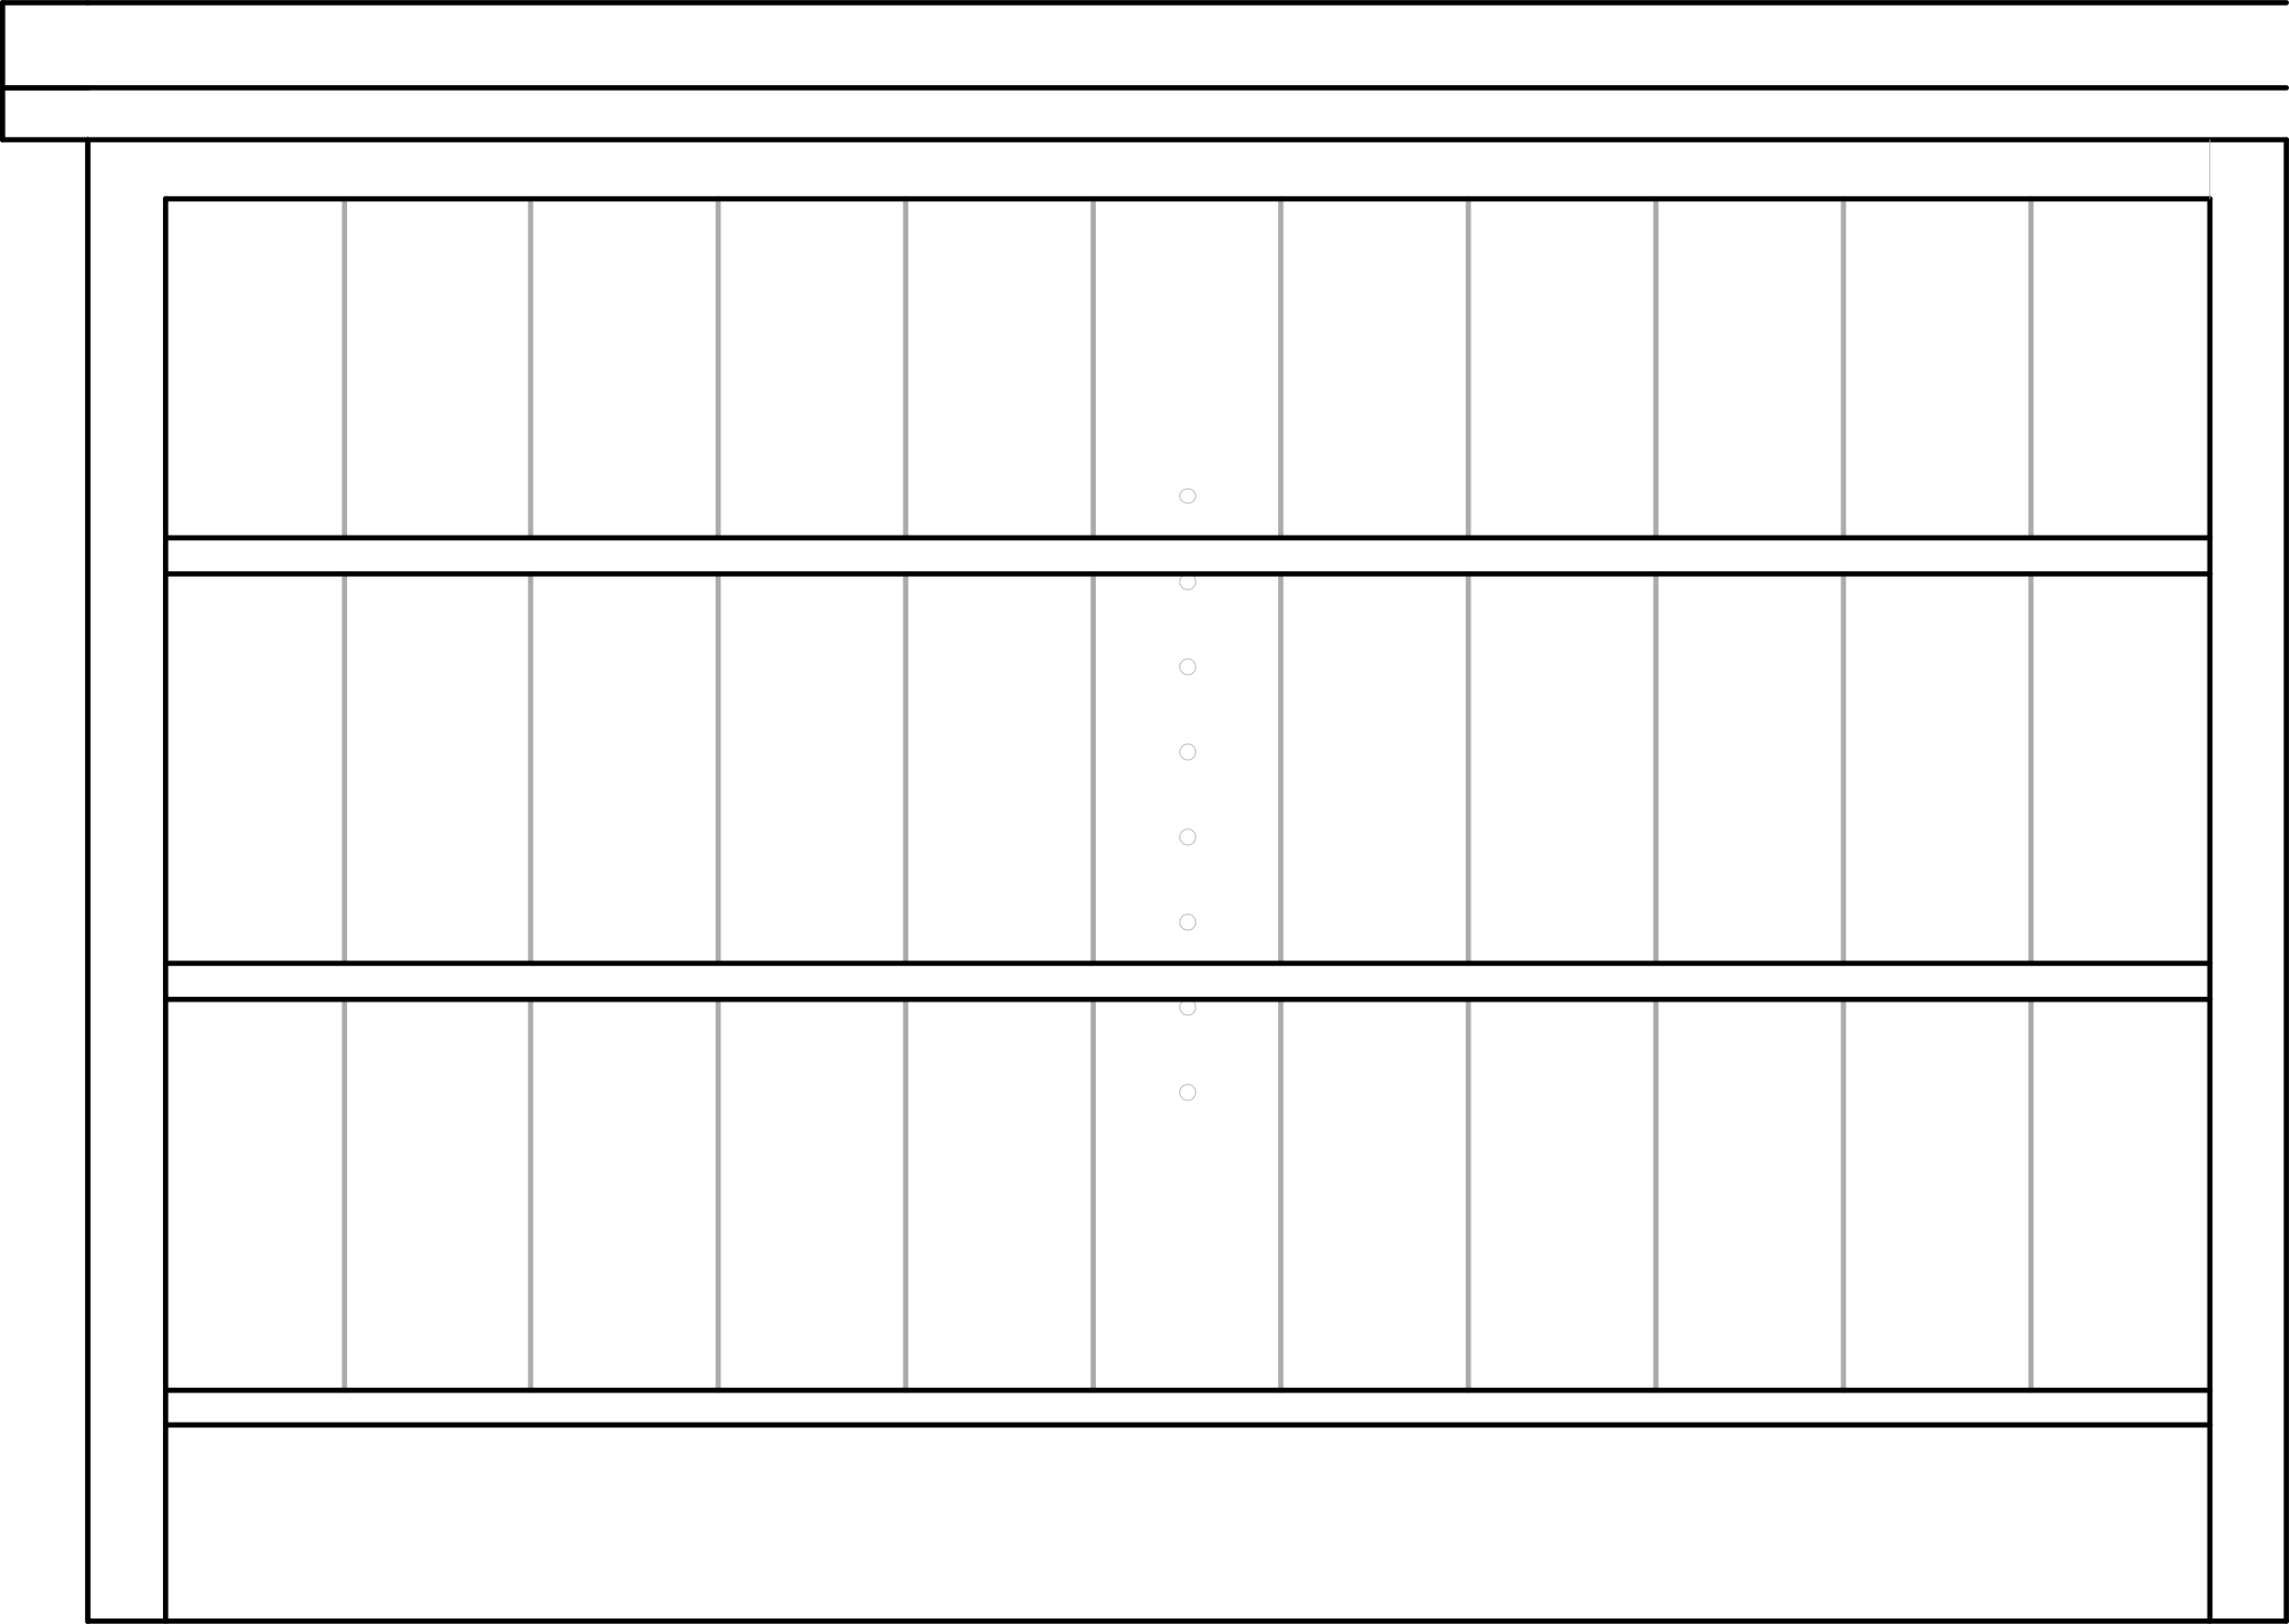 <svg xmlns="http://www.w3.org/2000/svg" width="238" height="168.85" viewBox="0 0 237.997 168.848"><g transform="translate(-100.16-487.83)" fill="none" stroke-linejoin="round" stroke-linecap="round" stroke-miterlimit="10"><g stroke="#aaa"><g stroke-width=".09"><path d="m224.48 601.43c0 .456-.369.825-.825.825-.454 0-.825-.369-.825-.825 0-.456.37-.825.825-.825.456 0 .825.369.825.825"/><path d="m224.48 592.58c0 .456-.369.825-.825.825-.454 0-.825-.369-.825-.825 0-.456.37-.825.825-.825.456 0 .825.369.825.825"/><path d="m224.48 583.73c0 .456-.369.825-.825.825-.454 0-.825-.369-.825-.825 0-.456.37-.825.825-.825.456 0 .825.369.825.825"/><path d="m224.48 574.88c0 .456-.369.825-.825.825-.454 0-.825-.369-.825-.825 0-.456.37-.825.825-.825.456 0 .825.369.825.825"/><path d="m224.48 566.03c0 .456-.369.825-.825.825-.454 0-.825-.369-.825-.825 0-.456.37-.825.825-.825.456 0 .825.369.825.825"/><path d="m224.48 557.18c0 .456-.369.825-.825.825-.454 0-.825-.369-.825-.825 0-.456.37-.825.825-.825.456 0 .825.369.825.825"/><path d="m224.48 548.33c0 .456-.369.825-.825.825-.454 0-.825-.369-.825-.825 0-.456.37-.825.825-.825.456 0 .825.369.825.825"/><path d="m224.48 539.41c0 .414-.369.75-.825.75-.454 0-.825-.336-.825-.75 0-.414.37-.75.825-.75.456 0 .825.336.825.75"/></g><g stroke-width=".54"><path d="m135.98 543.76v-35.25"/><path d="m135.98 588.01v-40.5"/><path d="m135.98 632.41v-40.65"/><path d="m155.33 543.76v-35.25"/><path d="m155.33 588.01v-40.5"/><path d="m155.33 632.41v-40.65"/><path d="m174.83 543.76v-35.25"/><path d="m174.83 588.01v-40.5"/><path d="m174.83 632.41v-40.65"/><path d="m194.33 543.76v-35.25"/><path d="m194.33 588.01v-40.5"/><path d="m194.33 632.41v-40.65"/><path d="m213.83 543.76v-35.25"/><path d="m213.83 588.01v-40.5"/><path d="m213.83 632.41v-40.65"/><path d="m233.33 543.76v-35.25"/><path d="m233.33 588.01v-40.5"/><path d="m233.33 632.41v-40.65"/><path d="m252.83 543.76v-35.25"/><path d="m252.83 588.01v-40.5"/><path d="m252.83 632.41v-40.65"/><path d="m272.33 543.76v-35.25"/><path d="m272.33 588.01v-40.5"/><path d="m272.33 632.41v-40.65"/><path d="m291.83 543.76v-35.25"/><path d="m291.83 588.01v-40.5"/><path d="m291.83 632.41v-40.65"/><path d="m311.33 543.76v-35.25"/><path d="m311.33 588.01v-40.5"/><path d="m311.33 632.41v-40.65"/></g></g><g stroke="#000" stroke-width=".54"><path d="m117.38 656.41v-147.9"/><path d="m109.28 502.36h228.6"/><path d="m109.28 502.36v154.05"/><path d="m329.93 656.41v-147.9"/><path d="m117.38 508.51h212.55"/><path d="m337.88 502.36v154.05"/><path d="m109.28 656.41h228.6"/><path d="m117.38 632.41h212.55"/><path d="m117.38 636.01h212.55"/><path d="m117.38 591.76h212.55"/><path d="m117.38 588.01h212.55"/><path d="m117.38 547.51h212.55"/><path d="m117.38 543.76h212.55"/></g><path d="m329.93 508.51v-6.15" stroke="#aaa" stroke-width=".09"/><g stroke="#000" stroke-width=".54"><path d="m109.28 496.96h228.6"/><path d="m109.28 488.11h228.6"/><path d="m109.28 656.41v-154.05"/><path d="m100.43 502.36h8.85"/><path d="m100.43 496.96v5.4"/><path d="m109.28 496.96h-8.85"/><path d="m100.43 496.96h8.85"/><path d="m100.43 488.11v8.85"/><path d="m109.28 488.11h-8.85"/></g></g></svg>